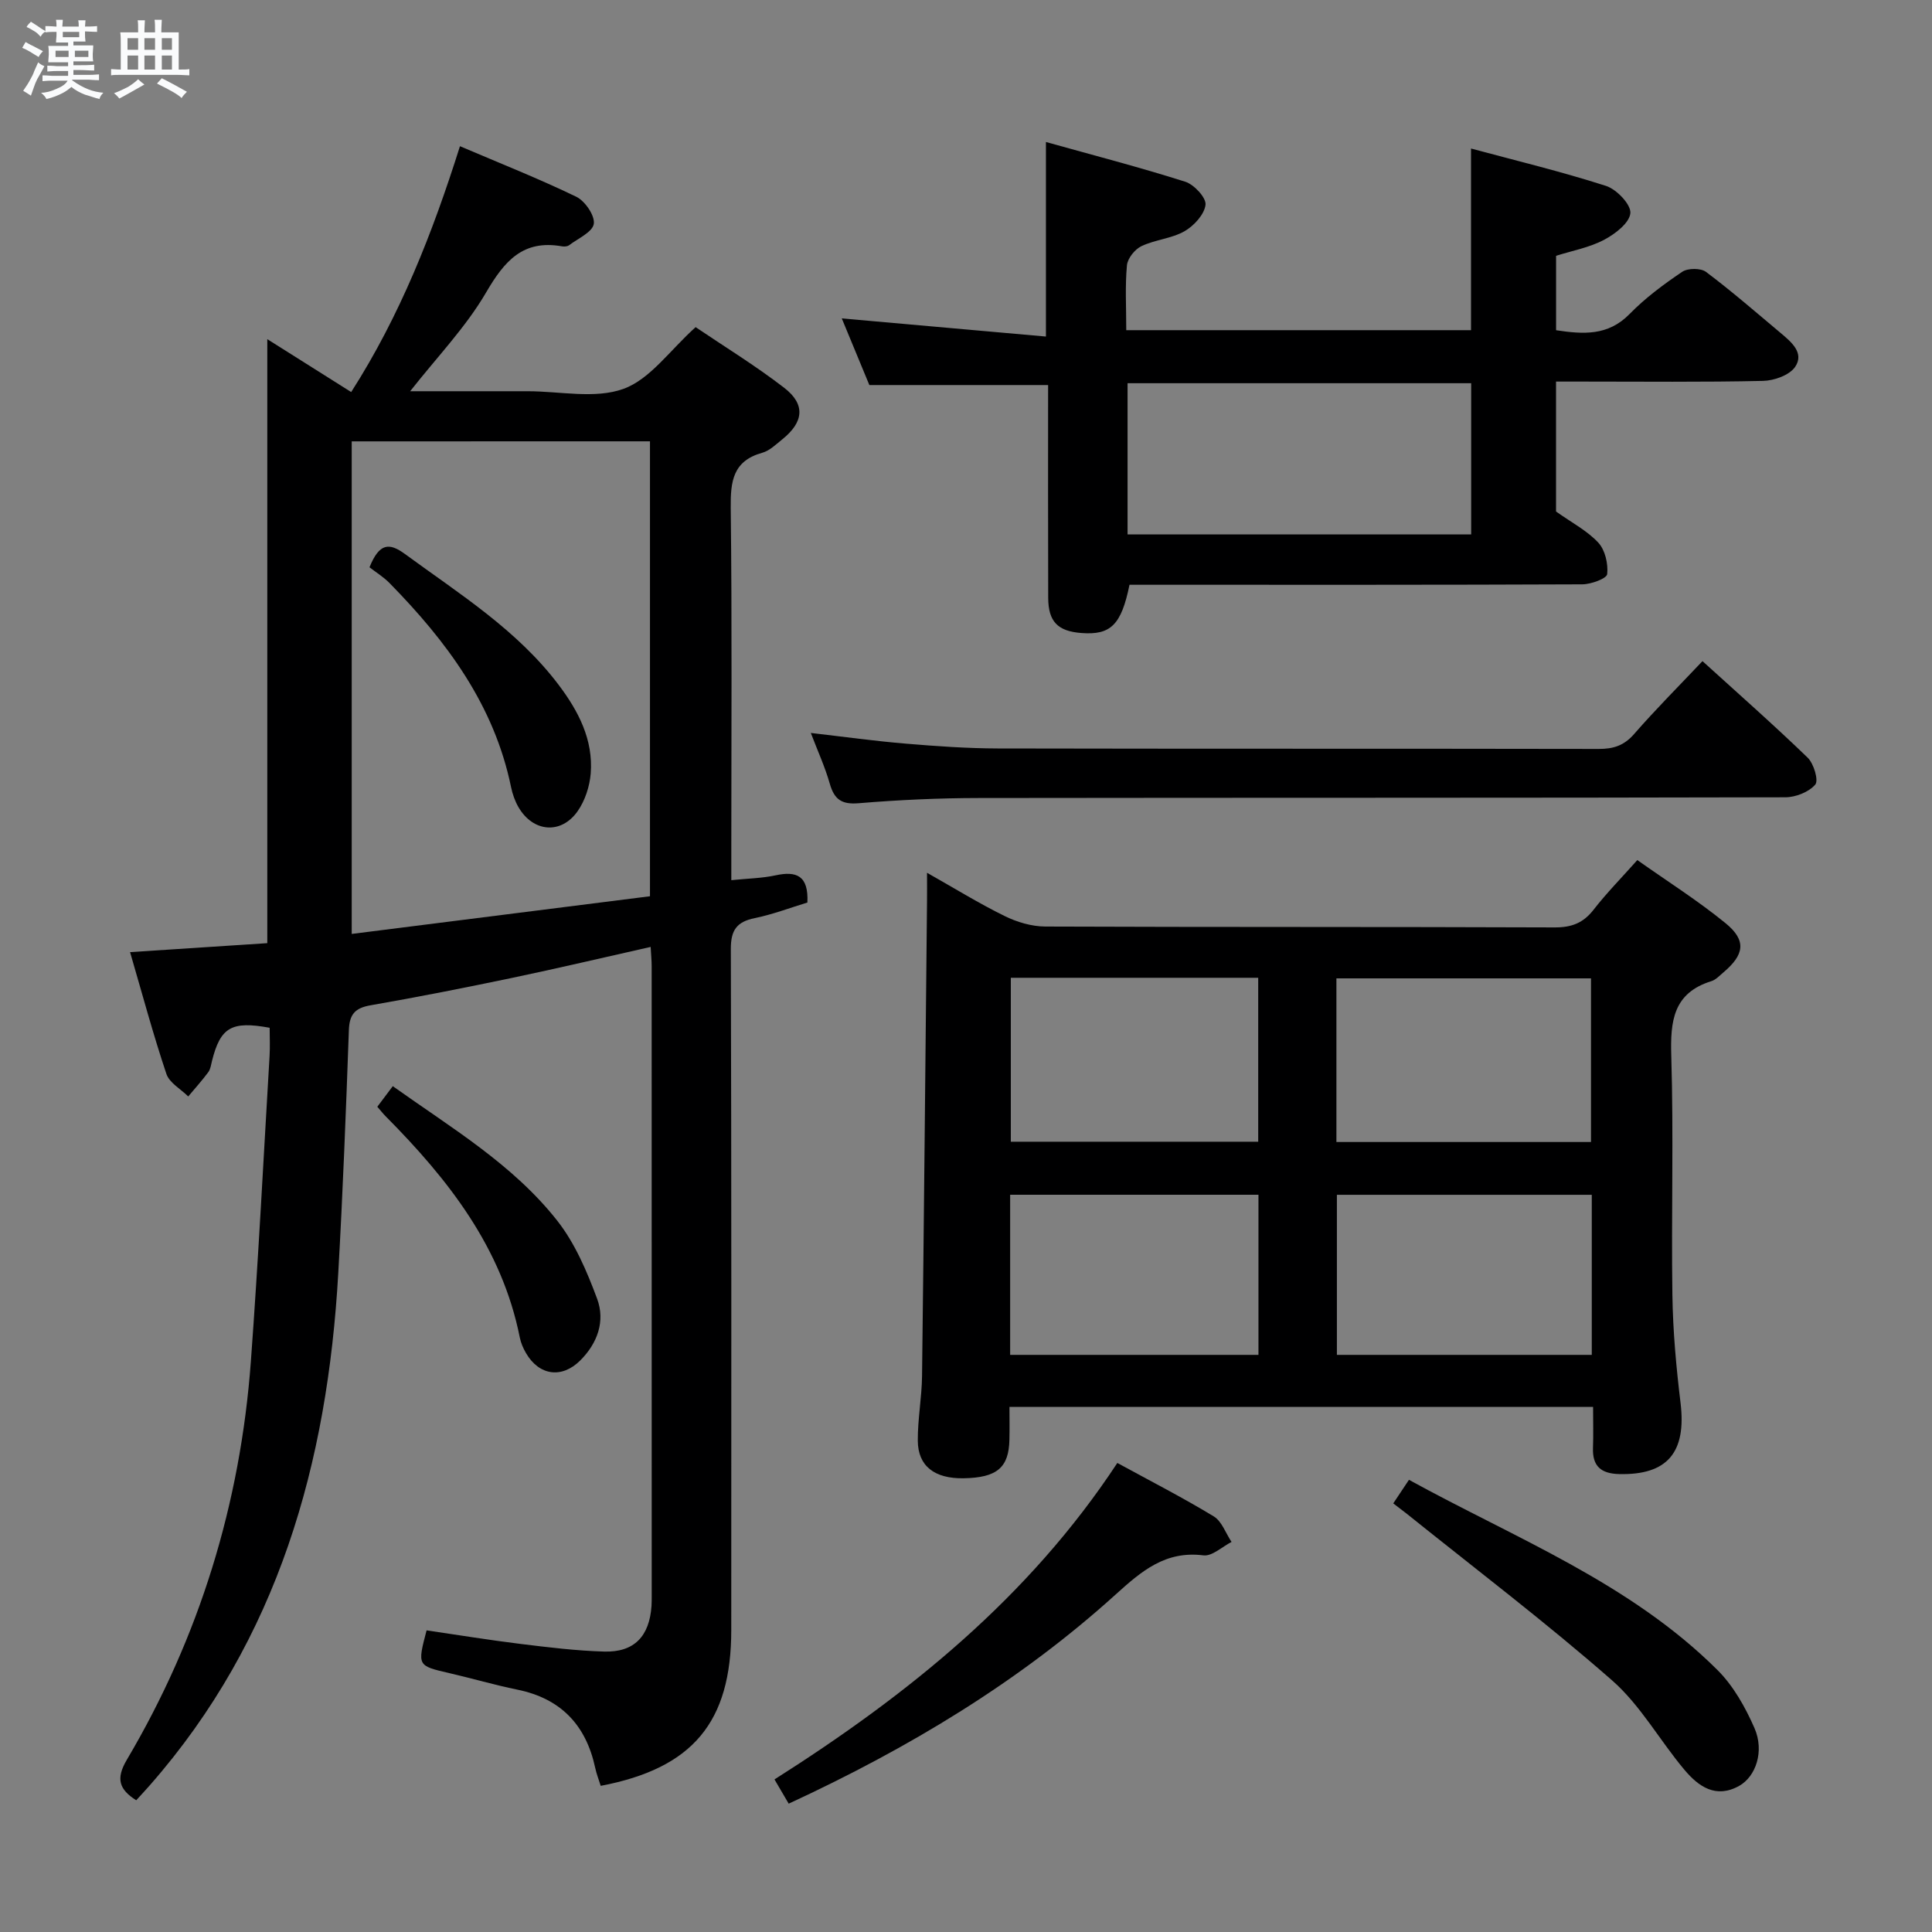 <svg enable-background="new 0 0 400 400" viewBox="0 0 400 400" xmlns="http://www.w3.org/2000/svg"><rect x="0" y="0" width="400" height="400" fill="#808080" stroke="none"/><path d="m6.8 9.5c.6.3 1.3.7 2.1 1.1-.4.4-.7.8-.9 1.2-.7-.4-1.3-.8-1.8-1.1s-1.1-.6-1.6-.8c.2-.4.5-.8.7-1.2.4.2.8.5 1.5.8zm.9 6.9c-.3.6-.5 1.1-.7 1.7s-.4 1.1-.6 1.7c-.6-.4-1.1-.7-1.6-1 .7-1 1.2-1.8 1.5-2.4.3-.5.6-1.1.8-1.7.3-.6.5-1.2.8-1.8.3.3.8.6 1.3.8-.7 1.3-1.2 2.2-1.5 2.7zm.1-11c.4.3 1 .7 1.7 1.1-.5.2-.8.6-1.1 1.1-.5-.6-1-1-1.4-1.2s-.9-.6-1.5-.8c.2-.4.5-.7.9-1.1.5.3.9.6 1.4.9zm10.5 13.1c1 .4 2 .6 3.1.7-.4.4-.7.8-.8 1.3-.9-.2-1.9-.6-3-.9-1-.4-2-.9-2.8-1.6-.5.4-1.1.9-1.9 1.3s-1.9.9-3.3 1.2c-.1-.3-.5-.8-1.1-1.3 1 0 2.1-.3 3.2-.8 1.2-.5 1.9-1 2.3-1.7h-3.2c-.4 0-1 0-2 .1v-1.2c1 0 1.7.1 2 .1h3.3v-1h-2.3c-.2 0-.9 0-2 .1v-1.2c1.2 0 1.9.1 2 .1h2.3v-.8h-4.1c0-.7.1-1.2.1-1.6 0-.5 0-1.1-.1-1.8h4.1v-.7h-2.5c0-.6.1-1.1.1-1.6v-.6h-.5c-.4 0-1 0-1.8.1v-1.3c1.2 0 1.9.1 2.1.1h.2c0-.3 0-.8-.1-1.4h1.4c0 .6-.1 1-.1 1.4h3.4c0-.4 0-.8-.1-1.3h1.5c0 .4-.1.9-.1 1.3.7 0 1.5 0 2.5-.1v1.2c-1 0-1.8-.1-2.5-.1v.6c0 .3 0 .8.1 1.5h-2.5v.8h4.1c0 .7-.1 1.3-.1 1.8s0 1 .1 1.5h-4.1v.8h1.4c.8 0 1.8 0 2.9-.1v1.2c-1 0-1.9-.1-2.8-.1h-1.5v1h3.2c.3 0 1 0 2.1-.1v1.2c-1.1 0-1.8-.1-2.1-.1h-3.4l-.1.1c1.4 1 2.4 1.5 3.4 1.9zm-4.1-6.7v-1.3h-2.7v1.3zm2.2-4.1v-1.1h-3.4v1.1zm1.9 4.1v-1.3h-2.8v1.3z" fill="#fafbfc"/><path d="m37 6.7v2.3 5.4c1 0 1.8 0 2.2-.1v1.3c-.6 0-1.5-.1-2.5-.1h-11.9c-.7 0-1.3 0-1.8.1v-1.3c.5 0 1.1.1 2 .1v-5.2c0-1 0-1.8-.1-2.5h3.7c0-1.3 0-2.1-.1-2.5h1.5c0 .4-.1 1.3-.1 2.5h2.2c0-1.2 0-2.1-.1-2.6h1.5c0 .4-.1 1.3-.1 2.6zm-12.3 13.7c-.3-.4-.7-.8-1.1-1.1 1.1-.4 2.1-.9 2.9-1.3.8-.5 1.5-1 2.1-1.6.4.4.9.8 1.3 1.1-2.5 1.4-4.2 2.4-5.2 2.9zm3.9-10.1v-2.4h-2.2v2.4zm0 4.1v-2.9h-2.2v2.9zm3.5-4.1v-2.4h-2.2v2.4zm0 4.1v-2.9h-2.2v2.9zm.4 2.9 1-1.1c.6.3 1.4.7 2.5 1.3s2 1.1 2.7 1.5c-.4.4-.8.8-1.1 1.3-.8-.8-2.5-1.7-5.1-3zm3.1-7v-2.4h-2.1v2.4zm0 4.1v-2.9h-2.1v2.9z" fill="#fafbfc"/><g fill="#000001"><path d="m55.34 195.27c0-41.75 0-83.1 0-125.05 5.89 3.72 11.47 7.23 17.37 10.95 10.13-15.83 16.83-32.89 22.52-50.9 8.34 3.56 16.36 6.73 24.09 10.47 1.81.88 3.88 3.91 3.62 5.61-.27 1.71-3.27 3.02-5.13 4.43-.35.26-.99.3-1.46.22-8.07-1.43-11.9 3.03-15.69 9.52-4.2 7.21-10.17 13.39-15.74 20.48h21.84 2.5c6.67 0 13.93 1.64 19.82-.49 5.53-2 9.61-7.99 14.94-12.78 5.83 3.95 12.34 7.93 18.34 12.56 4.46 3.44 4.05 7.11-.42 10.69-1.29 1.04-2.61 2.34-4.12 2.76-6.08 1.69-6.59 5.9-6.53 11.4.28 23.49.12 46.99.12 70.49v6.6c3.38-.35 6.33-.39 9.16-1 4.32-.94 6.86.04 6.59 5.63-3.41 1.03-7.08 2.44-10.88 3.22-3.76.77-4.98 2.49-4.97 6.42.14 46.99.1 93.98.09 140.97 0 19.1-7.97 28.64-27.03 32.27-.38-1.23-.87-2.46-1.14-3.73-1.91-8.87-7.11-14.35-16.13-16.19-4.7-.96-9.32-2.32-14-3.4-6.7-1.55-6.71-1.51-4.78-8.87 6.4.93 12.88 2 19.4 2.8 5.77.71 11.56 1.42 17.36 1.59 6.22.18 9.38-3.15 9.81-9.46.04-.66.04-1.33.04-2 0-43.49 0-86.98-.01-130.48 0-1.15-.12-2.3-.21-3.95-9.71 2.18-19.17 4.42-28.68 6.41-9.75 2.04-19.52 3.97-29.33 5.68-3.24.56-4.36 1.91-4.47 5.16-.6 16.79-1.25 33.58-2.2 50.35-2.23 39.26-12.41 75.65-39 105.96-.87 1-1.78 1.96-2.83 3.12-3.53-2.25-4.27-4.45-1.94-8.39 15.04-25.44 23.51-53.04 25.68-82.49 1.55-21.05 2.62-42.13 3.87-63.2.12-1.97.02-3.95.02-5.86-7.9-1.46-10.19-.09-11.93 6.83-.2.8-.31 1.72-.77 2.35-1.3 1.75-2.76 3.37-4.16 5.04-1.55-1.54-3.9-2.82-4.52-4.67-2.74-8.16-4.97-16.48-7.52-25.21 9.76-.65 19.13-1.26 28.41-1.86zm17.48-103.89v101.98c20.98-2.65 41.47-5.24 61.75-7.8 0-31.89 0-62.93 0-94.19-20.63.01-40.9.01-61.75.01z"/><path d="m329.83 291.28c-40.47 0-80.25 0-120.83 0 0 2.26.04 4.51-.01 6.75-.11 5.84-2.58 7.91-9.49 8.03-6 .1-9.45-2.51-9.48-7.78-.03-4.47.83-8.94.88-13.42.4-32.8.7-65.6 1.03-98.41.02-1.64 0-3.27 0-5.75 5.74 3.24 10.78 6.36 16.08 8.96 2.56 1.26 5.59 2.16 8.42 2.17 35.16.14 70.32.04 105.48.18 3.51.01 5.91-.93 8.04-3.68 2.64-3.4 5.68-6.49 9.04-10.26 6.19 4.38 12.51 8.37 18.26 13.06 4.39 3.58 3.93 6.53-.5 10.25-.76.64-1.51 1.47-2.41 1.75-7.93 2.46-8.54 8.28-8.32 15.5.5 16.48-.01 32.99.23 49.48.11 7.46.79 14.94 1.69 22.35 1.24 10.25-2.73 14.97-12.71 14.73-3.75-.09-5.56-1.62-5.42-5.43.1-2.62.02-5.27.02-8.48zm-53.14-54.84h52.71c0-11.58 0-22.77 0-33.88-17.79 0-35.15 0-52.71 0zm52.87 10.93c-17.76 0-35.25 0-52.77 0v33.14h52.77c0-11.21 0-22.09 0-33.14zm-120.28-44.93v33.94h51.22c0-11.53 0-22.6 0-33.94-17.2 0-34.08 0-51.22 0zm-.14 78.07h51.41c0-11.21 0-22.09 0-33.15-17.28 0-34.29 0-51.41 0z"/><path d="m322.16 79v26.9c3.26 2.32 6.45 3.97 8.75 6.45 1.42 1.53 2.07 4.39 1.84 6.52-.1.91-3.33 2.1-5.15 2.11-29.49.13-58.98.09-88.47.09-1.8 0-3.6 0-5.28 0-1.69 8.32-3.9 10.45-9.95 9.99-4.9-.37-6.86-2.35-6.88-7.28-.05-14.66-.02-29.32-.02-44.06-12.2 0-24.23 0-37.01 0-1.72-4.17-3.8-9.18-5.71-13.8 13.9 1.24 27.85 2.48 42.27 3.76 0-13.83 0-26.51 0-40.28 9.66 2.7 19.32 5.2 28.83 8.22 1.84.58 4.38 3.31 4.21 4.78-.24 2.01-2.4 4.36-4.36 5.48-2.68 1.52-6.08 1.74-8.9 3.08-1.37.65-2.88 2.53-3.01 3.98-.4 4.29-.14 8.63-.14 13.42h71.38c0-12.31 0-24.54 0-37.61 9.32 2.51 18.74 4.78 27.95 7.74 2.2.71 5.2 3.86 5.04 5.64-.18 2.04-3.19 4.34-5.48 5.54-3.02 1.59-6.54 2.23-9.9 3.29v15.41c5.62.84 10.74 1.22 15.23-3.37 3.23-3.31 7.04-6.13 10.89-8.73 1.16-.78 3.83-.79 4.92.02 5.32 4 10.35 8.37 15.45 12.65 2.19 1.84 4.96 4.12 3.01 7.01-1.17 1.73-4.35 2.86-6.66 2.91-12.51.28-25.01.14-37.51.14-1.63 0-3.27 0-5.34 0zm-17.57 31.65c0-10.78 0-21.14 0-31.31-23.94 0-47.48 0-71.14 0v31.31z"/><path d="m352.48 136.88c7.37 6.7 14.73 13.17 21.77 19.98 1.28 1.23 2.31 4.74 1.58 5.58-1.33 1.55-4.06 2.63-6.21 2.63-55.64.14-111.29.07-166.93.15-8.31.01-16.63.39-24.91 1.08-3.57.3-5.06-.81-5.99-4.07-.98-3.44-2.49-6.73-3.92-10.48 6.94.8 13.33 1.69 19.75 2.22 6.29.53 12.61.97 18.91.99 41.48.09 82.97.02 124.45.1 3.05.01 5.25-.69 7.34-3.08 4.48-5.14 9.31-9.97 14.16-15.1z"/><path d="m231.33 302.89c6.93 3.78 13.58 7.19 19.96 11.06 1.68 1.02 2.48 3.49 3.69 5.29-1.95.99-4.03 3.01-5.83 2.78-7.87-.99-12.81 3.26-18.14 8.08-19.98 18.08-42.83 31.81-67.72 43.33-.94-1.6-1.81-3.09-2.94-5.02 27.65-17.55 52.64-37.65 70.98-65.52z"/><path d="m288.46 311.26c1.19-1.78 2.09-3.13 3.25-4.88 22.07 12.13 45.73 21.31 63.87 39.38 3.3 3.28 5.77 7.7 7.66 12.01 2.1 4.8.29 10.05-3.17 11.98-4.83 2.69-8.42.12-11.3-3.3-5.13-6.09-9.12-13.39-15.01-18.55-13.73-12.03-28.31-23.09-42.55-34.53-.77-.61-1.55-1.19-2.75-2.11z"/><path d="m78.12 229.14c1.07-1.42 2.04-2.72 3.2-4.26 12.12 8.63 24.85 16.18 34.02 27.81 3.7 4.69 6.18 10.54 8.29 16.21 1.71 4.62.09 9.21-3.52 12.79-3.8 3.77-8.5 3.12-11.21-1.55-.58-.99-1.06-2.11-1.28-3.22-3.71-18.63-14.82-32.75-27.75-45.78-.58-.58-1.07-1.22-1.75-2z"/><path d="m76.5 117.45c2.05-5.07 4.1-5.12 7.34-2.75 11.27 8.26 23.22 15.71 31.81 27.08 4.08 5.4 7.21 11.35 6.65 18.37-.22 2.68-1.18 5.62-2.71 7.8-3.42 4.87-9.22 4.35-12.23-.81-.74-1.26-1.25-2.73-1.55-4.17-3.49-17-13.34-30.2-25.14-42.23-1.28-1.31-2.88-2.28-4.17-3.29z"/></g></svg>